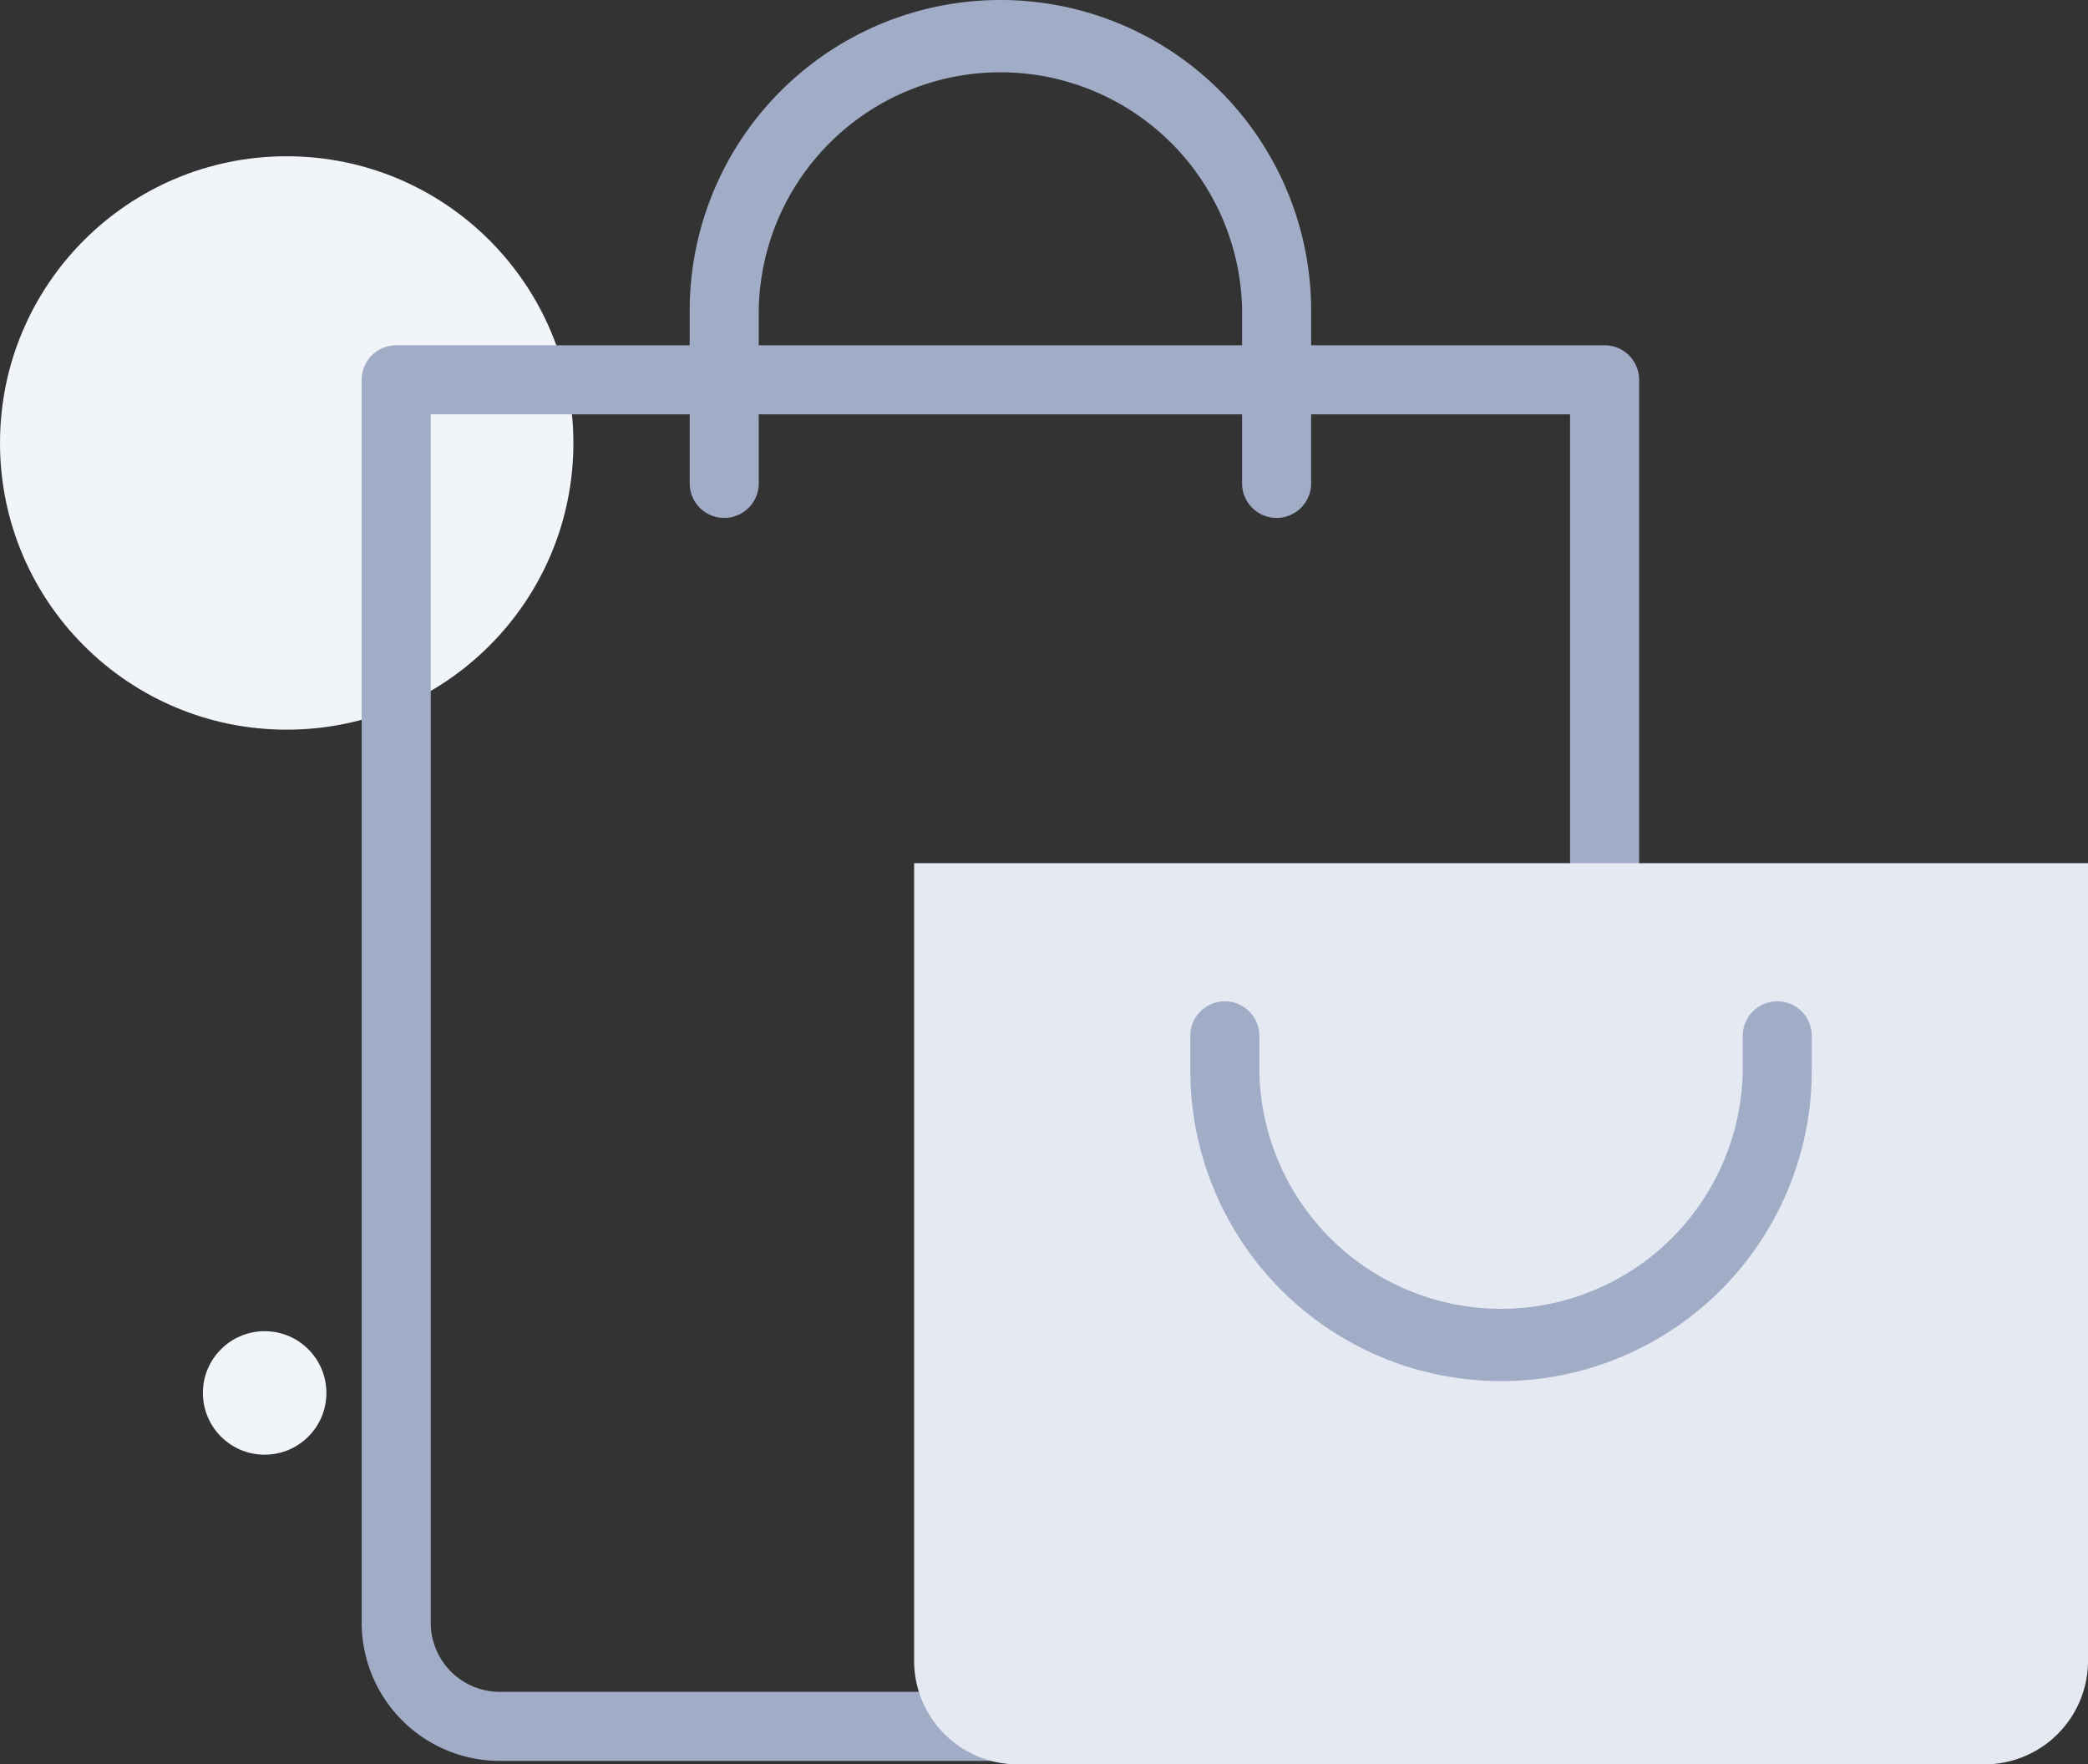 <svg xmlns="http://www.w3.org/2000/svg" width="236.694" height="200" viewBox="0 0 236.694 200"><rect x="0" y="0" width="236.694" height="200" fill="#333333" stroke="none"/><defs><style>.a{fill:#f1f4f8;}.b{fill:#a1acc6;}.c{fill:#e4e9f2;}</style></defs><g transform="translate(23.5)"><circle class="a" cx="32.5" cy="32.5" r="32.5" transform="translate(-23.5 17.713)"/><circle class="a" cx="7" cy="7" r="7" transform="translate(-0.5 150.897)"/><g transform="translate(17.5)"><path class="b" d="M146.4,39.139H113.132V35.225a35.225,35.225,0,0,0-70.45,0v3.914H9.414A3.914,3.914,0,0,0,5.5,43.053v140.9a15.673,15.673,0,0,0,15.656,15.656H79.864a3.914,3.914,0,0,0,0-7.828H21.156a7.837,7.837,0,0,1-7.828-7.828V46.967H42.682v7.828a3.914,3.914,0,1,0,7.828,0V46.967H105.3v7.828a3.914,3.914,0,1,0,7.828,0V46.967h29.354v54.795a3.914,3.914,0,1,0,7.828,0V43.053A3.914,3.914,0,0,0,146.4,39.139Zm-41.1,0H50.51V35.225a27.4,27.4,0,0,1,54.795,0Z" transform="translate(-5.5)"/></g><g transform="translate(80.122 97.847)"><path class="c" d="M177.242,352.153H286.831a11.742,11.742,0,0,0,11.742-11.742V250H165.5v90.411A11.742,11.742,0,0,0,177.242,352.153Z" transform="translate(-165.5 -250)"/></g><g transform="translate(111.433 113.503)"><path class="b" d="M312.036,290a3.914,3.914,0,0,0-3.914,3.914v3.914a27.4,27.4,0,0,1-54.795,0v-3.914a3.914,3.914,0,1,0-7.828,0v3.914a35.225,35.225,0,0,0,70.45,0v-3.914A3.914,3.914,0,0,0,312.036,290Z" transform="translate(-245.5 -290)"/></g></g></svg>